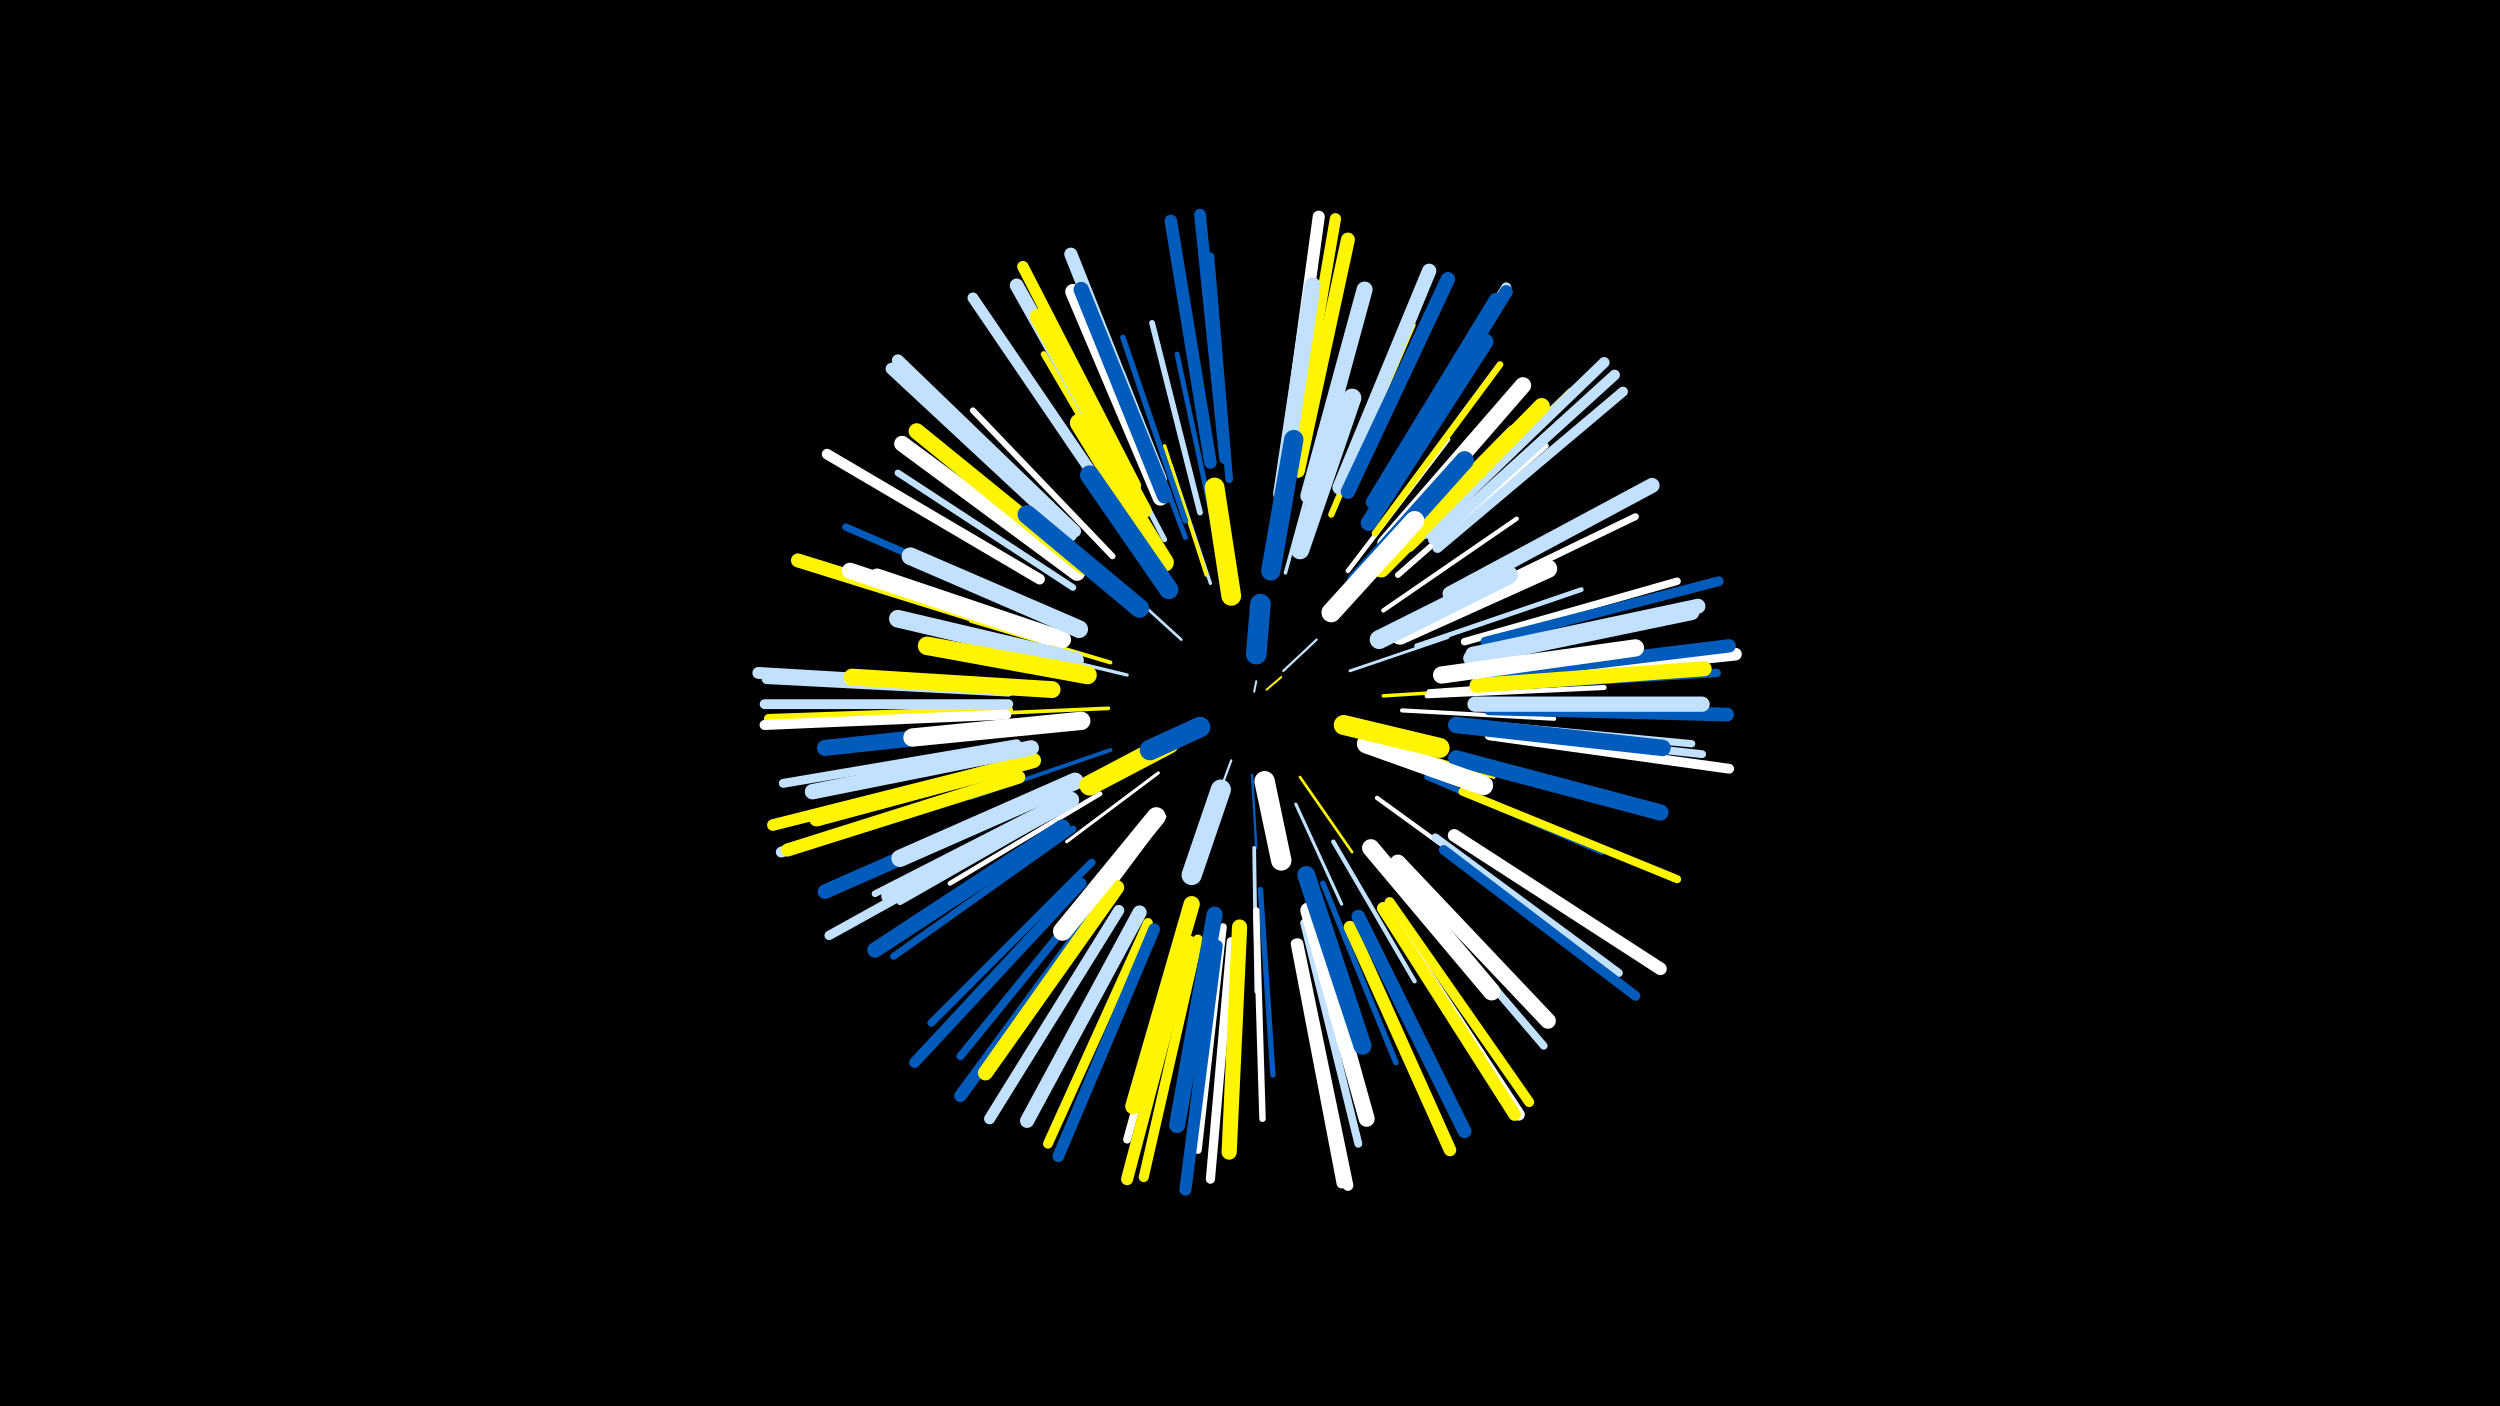 <svg width="1200" height="675" viewBox="-500 -500 1200 675" xmlns="http://www.w3.org/2000/svg"><path d="M-500-500h1200v675h-1200z" fill="#000"/><style>.sparkles path{stroke-linecap:round}</style><g class="sparkles"><path d="M102-168l1-5" stroke-width="1.0" stroke="#c2e1ff0"/><path d="M108-169l7-6" stroke-width="1.0" stroke="#fff5000"/><path d="M116-178l16-15" stroke-width="1.1" stroke="#c2e1ff2"/><path d="M91-135l-10 27" stroke-width="1.1" stroke="#c2e1ff3"/><path d="M101-128l2 35" stroke-width="1.2" stroke="#005bbb5"/><path d="M124-127l25 36" stroke-width="1.3" stroke="#fff5008"/><path d="M61-143l-39 19" stroke-width="1.3" stroke="#fff5008"/><path d="M67-193l-34-31" stroke-width="1.3" stroke="#c2e1ff9"/><path d="M148-178l47-16" stroke-width="1.4" stroke="#c2e1ffC"/><path d="M122-114l22 48" stroke-width="1.5" stroke="#c2e1ffD"/><path d="M56-129l-44 33" stroke-width="1.5" stroke="#fffE"/><path d="M41-176l-58-14" stroke-width="1.6" stroke="#c2e1ff11"/><path d="M81-220l-19-57" stroke-width="1.6" stroke="#c2e1ff11"/><path d="M159-145l58 18" stroke-width="1.7" stroke="#fff50012"/><path d="M164-166l64-4" stroke-width="1.7" stroke="#fff50014"/><path d="M117-225l17-62" stroke-width="1.7" stroke="#c2e1ff14"/><path d="M79-224l-20-62" stroke-width="1.7" stroke="#fff50015"/><path d="M32-160l-68 3" stroke-width="1.8" stroke="#fff50017"/><path d="M59-108l-41 55" stroke-width="1.8" stroke="#fff17"/><path d="M102-93l1 69" stroke-width="1.8" stroke="#c2e1ff18"/><path d="M33-182l-67-20" stroke-width="1.9" stroke="#fff50018"/><path d="M33-140l-67 23" stroke-width="1.9" stroke="#005bbb19"/><path d="M173-159l73 4" stroke-width="2.0" stroke="#fff1B"/><path d="M161-117l62 45" stroke-width="2.1" stroke="#fff1E"/><path d="M140-96l39 67" stroke-width="2.1" stroke="#c2e1ff1F"/><path d="M164-207l64-44" stroke-width="2.1" stroke="#fff1F"/><path d="M147-226l48-63" stroke-width="2.2" stroke="#fff20"/><path d="M28-119l-72 43" stroke-width="2.3" stroke="#fff25"/><path d="M180-190l79-27" stroke-width="2.3" stroke="#c2e1ff26"/><path d="M69-242l-30-79" stroke-width="2.4" stroke="#005bbb27"/><path d="M185-166l85-4" stroke-width="2.4" stroke="#fff27"/><path d="M83-246l-18-84" stroke-width="2.4" stroke="#005bbb27"/><path d="M186-168l86-6" stroke-width="2.4" stroke="#fff28"/><path d="M20-197l-81-35" stroke-width="2.5" stroke="#005bbb29"/><path d="M59-241l-41-78" stroke-width="2.5" stroke="#c2e1ff2A"/><path d="M105-73l6 89" stroke-width="2.6" stroke="#005bbb2C"/><path d="M185-127l84 36" stroke-width="2.7" stroke="#005bbb2F"/><path d="M69-250l-30-88" stroke-width="2.7" stroke="#005bbb30"/><path d="M135-76l35 86" stroke-width="2.7" stroke="#005bbb31"/><path d="M171-224l71-62" stroke-width="2.8" stroke="#fff32"/><path d="M76-254l-23-91" stroke-width="2.8" stroke="#c2e1ff32"/><path d="M16-115l-84 48" stroke-width="2.9" stroke="#c2e1ff36"/><path d="M34-233l-67-70" stroke-width="2.9" stroke="#fff36"/><path d="M50-246l-49-84" stroke-width="2.9" stroke="#fff50036"/><path d="M139-253l39-91" stroke-width="3.0" stroke="#fff50039"/><path d="M103-63l3 100" stroke-width="3.1" stroke="#fff3B"/><path d="M10-117l-90 46" stroke-width="3.2" stroke="#c2e1ff3C"/><path d="M15-218l-84-55" stroke-width="3.2" stroke="#c2e1ff3D"/><path d="M160-244l60-81" stroke-width="3.2" stroke="#fff5003D"/><path d="M192-207l93-45" stroke-width="3.3" stroke="#fff40"/><path d="M15-102l-86 61" stroke-width="3.4" stroke="#005bbb45"/><path d="M3-205l-97-42" stroke-width="3.5" stroke="#005bbb47"/><path d="M206-153l106 10" stroke-width="3.5" stroke="#c2e1ff48"/><path d="M203-192l102-29" stroke-width="3.6" stroke="#fff48"/><path d="M177-237l77-75" stroke-width="3.6" stroke="#fff50049"/><path d="M90-270l-9-107" stroke-width="3.7" stroke="#005bbb4B"/><path d="M24-86l-77 77" stroke-width="3.7" stroke="#005bbb4C"/><path d="M87-55l-12 107" stroke-width="3.7" stroke="#fff4C"/><path d="M171-80l70 82" stroke-width="3.7" stroke="#c2e1ff4C"/><path d="M-3-196l-103-33" stroke-width="3.7" stroke="#fff4D"/><path d="M126-57l26 106" stroke-width="3.8" stroke="#c2e1ff4E"/><path d="M70-58l-29 105" stroke-width="3.8" stroke="#fff4E"/><path d="M208-150l109 12" stroke-width="3.8" stroke="#c2e1ff4E"/><path d="M30-78l-69 85" stroke-width="3.8" stroke="#005bbb50"/><path d="M189-98l88 65" stroke-width="3.9" stroke="#c2e1ff50"/><path d="M202-120l103 42" stroke-width="3.9" stroke="#fff50053"/><path d="M212-170l112-7" stroke-width="4.1" stroke="#005bbb57"/><path d="M-12-143l-112 19" stroke-width="4.3" stroke="#c2e1ff5D"/><path d="M91-48l-10 114" stroke-width="4.4" stroke="#fff5F"/><path d="M-1-107l-101 56" stroke-width="4.5" stroke="#c2e1ff64"/><path d="M-16-159l-115 4" stroke-width="4.6" stroke="#fff50066"/><path d="M-16-168l-116-6" stroke-width="4.7" stroke="#c2e1ff67"/><path d="M51-57l-48 106" stroke-width="4.7" stroke="#fff50068"/><path d="M215-147l115 16" stroke-width="4.7" stroke="#fff68"/><path d="M193-92l92 70" stroke-width="4.7" stroke="#005bbb68"/><path d="M-16-162l-117 0" stroke-width="4.7" stroke="#c2e1ff69"/><path d="M213-192l112-29" stroke-width="4.7" stroke="#005bbb6A"/><path d="M75-49l-26 114" stroke-width="4.8" stroke="#fff5006B"/><path d="M-17-157l-116 5" stroke-width="4.8" stroke="#fff6B"/><path d="M167-67l67 96" stroke-width="4.8" stroke="#fff5006B"/><path d="M190-237l89-75" stroke-width="4.8" stroke="#c2e1ff6C"/><path d="M161-262l62-100" stroke-width="4.9" stroke="#c2e1ff6E"/><path d="M122-47l22 115" stroke-width="4.9" stroke="#fff6F"/><path d="M-1-222l-102-60" stroke-width="5.1" stroke="#fff74"/><path d="M188-241l87-79" stroke-width="5.1" stroke="#c2e1ff75"/><path d="M-12-127l-113 36" stroke-width="5.2" stroke="#c2e1ff76"/><path d="M123-47l24 116" stroke-width="5.2" stroke="#fff77"/><path d="M33-260l-66-97" stroke-width="5.2" stroke="#c2e1ff77"/><path d="M185-244l85-82" stroke-width="5.2" stroke="#c2e1ff78"/><path d="M19-76l-80 86" stroke-width="5.2" stroke="#005bbb78"/><path d="M37-63l-62 100" stroke-width="5.3" stroke="#c2e1ff79"/><path d="M121-279l20-116" stroke-width="5.4" stroke="#fff5007D"/><path d="M45-267l-54-105" stroke-width="5.5" stroke="#fff5007F"/><path d="M-14-133l-115 29" stroke-width="5.6" stroke="#fff50081"/><path d="M54-54l-46 109" stroke-width="5.6" stroke="#005bbb82"/><path d="M88-280l-12-117" stroke-width="5.6" stroke="#005bbb83"/><path d="M-18-170l-118-7" stroke-width="5.7" stroke="#c2e1ff84"/><path d="M71-48l-30 114" stroke-width="5.8" stroke="#fff50086"/><path d="M16-245l-85-82" stroke-width="5.8" stroke="#c2e1ff87"/><path d="M84-46l-15 117" stroke-width="5.8" stroke="#005bbb87"/><path d="M117-279l16-117" stroke-width="5.8" stroke="#fff87"/><path d="M164-64l65 99" stroke-width="5.8" stroke="#fff88"/><path d="M14-243l-86-80" stroke-width="5.8" stroke="#c2e1ff88"/><path d="M148-55l48 107" stroke-width="6.0" stroke="#fff5008D"/><path d="M164-64l63 99" stroke-width="6.0" stroke="#fff5008D"/><path d="M81-278l-19-116" stroke-width="6.0" stroke="#005bbb8E"/><path d="M30-68l-69 94" stroke-width="6.0" stroke="#005bbb8E"/><path d="M198-99l99 64" stroke-width="6.1" stroke="#fff8F"/><path d="M217-174l116-12" stroke-width="6.1" stroke="#fff90"/><path d="M-11-127l-111 35" stroke-width="6.3" stroke="#fff50095"/><path d="M162-261l61-99" stroke-width="6.3" stroke="#005bbb95"/><path d="M57-270l-43-108" stroke-width="6.3" stroke="#c2e1ff97"/><path d="M215-176l115-14" stroke-width="6.4" stroke="#005bbb97"/><path d="M152-60l51 103" stroke-width="6.6" stroke="#005bbb9D"/><path d="M215-160l114 3" stroke-width="6.6" stroke="#005bbb9D"/><path d="M44-263l-56-100" stroke-width="6.6" stroke="#c2e1ff9D"/><path d="M-8-197l-109-34" stroke-width="6.7" stroke="#fff500A2"/><path d="M123-274l24-111" stroke-width="6.7" stroke="#fff500A2"/><path d="M47-62l-54 100" stroke-width="6.8" stroke="#c2e1ffA3"/><path d="M159-259l59-97" stroke-width="6.8" stroke="#005bbbA3"/><path d="M143-266l43-104" stroke-width="6.9" stroke="#c2e1ffA6"/><path d="M147-264l48-102" stroke-width="6.9" stroke="#005bbbA7"/><path d="M-2-117l-102 45" stroke-width="7.0" stroke="#005bbbA9"/><path d="M207-186l108-23" stroke-width="7.2" stroke="#c2e1ffAE"/><path d="M196-215l97-52" stroke-width="7.2" stroke="#c2e1ffAE"/><path d="M209-171l109-8" stroke-width="7.2" stroke="#fff500AF"/><path d="M36-74l-63 89" stroke-width="7.2" stroke="#fff500B0"/><path d="M208-162l109 0" stroke-width="7.3" stroke="#c2e1ffB1"/><path d="M206-184l106-22" stroke-width="7.3" stroke="#c2e1ffB3"/><path d="M95-55l-5 108" stroke-width="7.3" stroke="#fff500B3"/><path d="M57-261l-42-99" stroke-width="7.4" stroke="#fffB4"/><path d="M10-103l-90 59" stroke-width="7.4" stroke="#005bbbB4"/><path d="M-4-135l-104 28" stroke-width="7.4" stroke="#fff500B4"/><path d="M-5-141l-105 21" stroke-width="7.4" stroke="#c2e1ffB4"/><path d="M59-262l-40-99" stroke-width="7.4" stroke="#005bbbB5"/><path d="M49-255l-51-93" stroke-width="7.5" stroke="#fff500B8"/><path d="M171-86l72 76" stroke-width="7.6" stroke="#fffBB"/><path d="M17-225l-84-62" stroke-width="7.6" stroke="#fffBB"/><path d="M157-249l56-87" stroke-width="7.7" stroke="#005bbbBC"/><path d="M128-63l28 100" stroke-width="7.7" stroke="#fffBC"/><path d="M20-228l-80-65" stroke-width="7.7" stroke="#fff500BD"/><path d="M83-61l-18 101" stroke-width="7.7" stroke="#005bbbBE"/><path d="M128-262l27-99" stroke-width="7.7" stroke="#c2e1ffBE"/><path d="M-2-152l-102 11" stroke-width="7.7" stroke="#005bbbBE"/><path d="M199-136l98 26" stroke-width="7.8" stroke="#005bbbBF"/><path d="M115-263l15-100" stroke-width="7.8" stroke="#c2e1ffC1"/><path d="M4-194l-96-32" stroke-width="7.8" stroke="#fffC1"/><path d="M72-66l-28 97" stroke-width="7.8" stroke="#fff500C1"/><path d="M165-239l66-76" stroke-width="7.9" stroke="#fffC2"/><path d="M170-234l70-71" stroke-width="7.9" stroke="#fff500C3"/><path d="M199-152l99 11" stroke-width="7.9" stroke="#005bbbC4"/><path d="M14-116l-87 46" stroke-width="8.0" stroke="#c2e1ffC6"/><path d="M5-169l-96-6" stroke-width="8.1" stroke="#fff500CA"/><path d="M10-193l-89-30" stroke-width="8.2" stroke="#fffCB"/><path d="M192-176l93-13" stroke-width="8.3" stroke="#fffCD"/><path d="M16-125l-84 37" stroke-width="8.3" stroke="#c2e1ffCF"/><path d="M163-227l64-65" stroke-width="8.4" stroke="#fff500D1"/><path d="M158-93l58 69" stroke-width="8.4" stroke="#fffD1"/><path d="M18-198l-81-35" stroke-width="8.5" stroke="#c2e1ffD3"/><path d="M16-183l-85-20" stroke-width="8.5" stroke="#c2e1ffD5"/><path d="M127-80l27 82" stroke-width="8.6" stroke="#005bbbD6"/><path d="M19-154l-81 8" stroke-width="8.8" stroke="#fffDC"/><path d="M22-176l-77-14" stroke-width="8.9" stroke="#fff500DE"/><path d="M59-230l-41-67" stroke-width="8.9" stroke="#fff500DE"/><path d="M172-195l71-32" stroke-width="8.9" stroke="#fffDE"/><path d="M151-221l52-58" stroke-width="8.9" stroke="#005bbbDF"/><path d="M124-236l25-73" stroke-width="8.9" stroke="#c2e1ffE0"/><path d="M55-108l-45 55" stroke-width="9.1" stroke="#fffE5"/><path d="M47-208l-54-45" stroke-width="9.1" stroke="#005bbbE6"/><path d="M162-193l62-31" stroke-width="9.1" stroke="#c2e1ffE6"/><path d="M61-217l-38-55" stroke-width="9.2" stroke="#005bbbE8"/><path d="M110-226l11-63" stroke-width="9.3" stroke="#005bbbEA"/><path d="M156-143l56 20" stroke-width="9.4" stroke="#fffED"/><path d="M139-206l40-44" stroke-width="9.4" stroke="#fffEE"/><path d="M91-214l-8-52" stroke-width="9.5" stroke="#fff500F1"/><path d="M145-152l46 11" stroke-width="9.6" stroke="#fff500F4"/><path d="M86-121l-14 41" stroke-width="9.7" stroke="#c2e1ffF6"/><path d="M61-143l-38 20" stroke-width="9.7" stroke="#fff500F6"/><path d="M107-125l8 38" stroke-width="9.8" stroke="#fffF8"/><path d="M76-151l-24 11" stroke-width="9.9" stroke="#005bbbFB"/><path d="M103-186l2-24" stroke-width="9.9" stroke="#005bbbFC"/></g></svg>